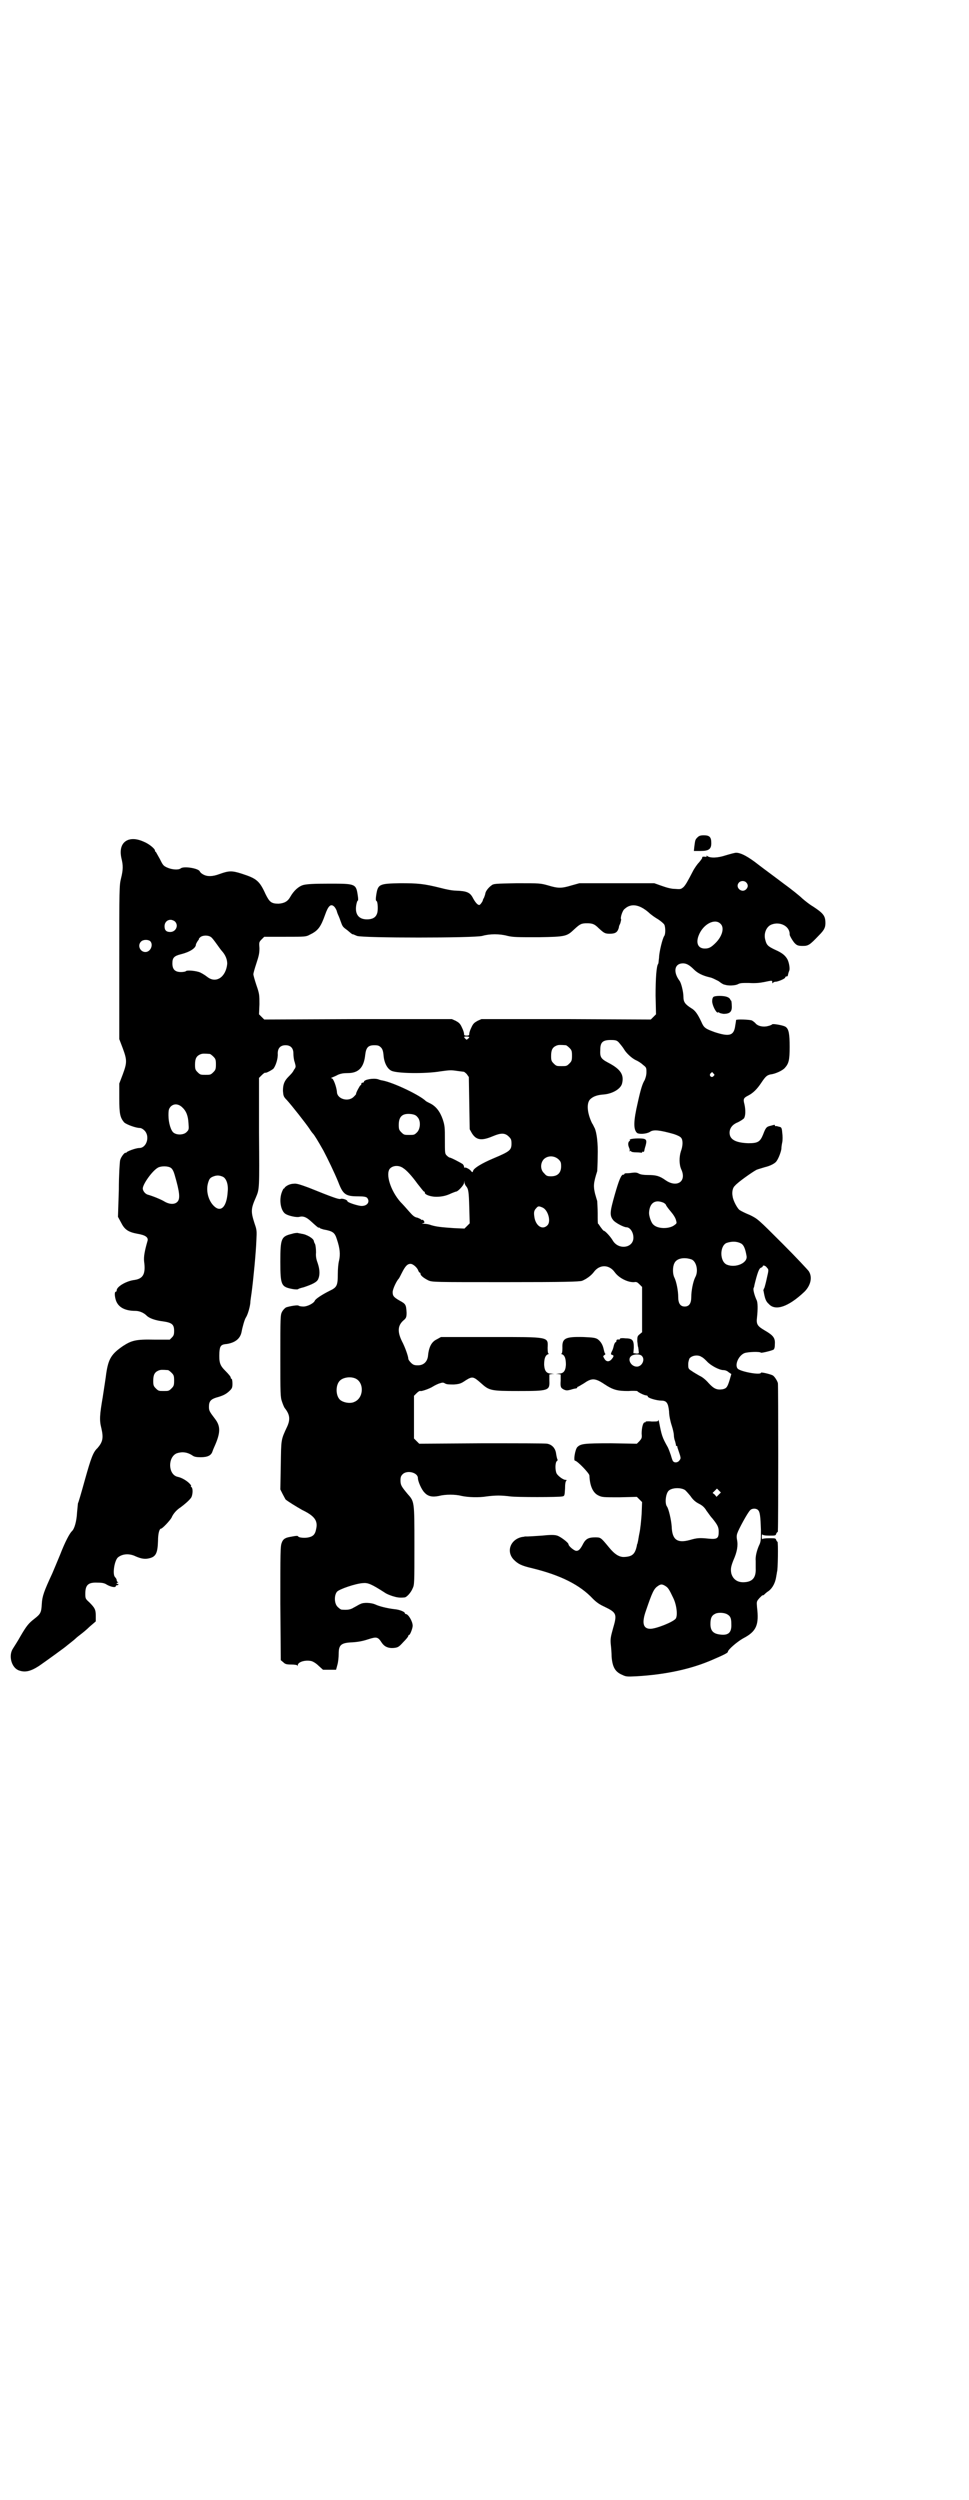 <?xml version="1.0" standalone="no"?>
<!DOCTYPE svg PUBLIC "-//W3C//DTD SVG 20010904//EN"
 "http://www.w3.org/TR/2001/REC-SVG-20010904/DTD/svg10.dtd">
<svg version="1.0" xmlns="http://www.w3.org/2000/svg"
 width="1113pt" height="2870pt" viewBox="0 0 1113 2870"
 preserveAspectRatio="xMidYMid meet">
<g transform="translate(0,2870) scale(0.5,-0.5)"
fill="#000000" stroke="none">
<path d="M1602 3817 c-5 -5 -5 -6 -7 -21 l-1 -10 15 0 c19 0 25 4 25 18 0 14
-4 18 -17 18 -8 0 -11 -1 -15 -5z"/>
<path d="M296 3812 c-16 -5 -22 -21 -17 -43 4 -16 4 -26 -1 -46 -4 -16 -4 -24
-4 -193 l0 -176 8 -21 c10 -27 10 -33 0 -60 l-8 -21 0 -34 c0 -36 2 -44 11
-55 5 -5 27 -13 36 -13 3 0 7 -2 11 -6 13 -13 5 -40 -12 -40 -8 0 -30 -8 -30
-11 0 -1 -1 -1 -1 0 -2 2 -11 -9 -13 -17 -1 -4 -3 -35 -3 -68 l-2 -62 7 -13
c8 -16 16 -22 38 -26 18 -3 25 -8 23 -16 -7 -24 -9 -37 -8 -47 4 -29 -2 -40
-22 -43 -18 -2 -41 -15 -41 -24 0 -2 -1 -3 -2 -3 -3 0 -3 -9 0 -19 5 -16 20
-25 45 -25 9 0 19 -4 26 -11 6 -6 20 -11 37 -13 21 -3 26 -7 26 -22 0 -8 -1
-11 -5 -15 l-5 -5 -36 0 c-42 1 -52 -2 -72 -15 -26 -18 -33 -29 -38 -63 -1 -9
-5 -34 -8 -54 -7 -41 -8 -53 -3 -72 5 -22 3 -31 -9 -45 -10 -9 -15 -23 -29
-73 -8 -29 -15 -53 -16 -54 0 -1 -1 -10 -2 -21 -1 -20 -6 -38 -12 -43 -5 -5
-15 -23 -27 -54 -7 -17 -15 -36 -18 -43 -19 -41 -23 -52 -24 -70 -1 -20 -3
-23 -17 -34 -13 -10 -18 -16 -32 -40 -6 -11 -14 -23 -17 -28 -11 -16 -4 -43
12 -50 15 -6 28 -3 48 10 16 11 60 43 62 45 1 1 5 4 10 8 5 4 10 8 12 10 2 2
7 6 11 9 4 3 14 11 21 18 l14 12 0 13 c0 14 -2 18 -15 31 -9 8 -9 9 -9 20 0
20 7 26 28 25 11 0 16 -1 22 -5 9 -5 20 -7 20 -3 0 1 1 2 3 2 2 0 3 1 3 2 0 1
-1 2 -2 1 -1 -1 -2 0 -2 1 0 1 1 2 3 2 1 0 1 1 0 1 -2 1 -3 3 -3 5 0 2 -2 5
-4 7 -6 7 -1 38 7 45 10 8 24 9 37 4 13 -6 21 -8 30 -7 20 3 24 11 25 41 0 16
3 28 7 28 3 0 20 18 24 25 4 10 13 19 21 24 8 6 19 15 24 22 4 6 5 23 0 25 -1
1 -1 2 0 2 1 0 -1 3 -4 6 -6 6 -17 13 -27 15 -22 5 -23 45 -2 54 12 4 24 3 36
-5 4 -3 9 -4 19 -4 16 0 24 4 27 13 1 3 3 8 4 10 15 33 15 48 2 65 -13 17 -14
19 -14 28 0 12 4 17 17 21 15 4 23 8 31 16 5 5 6 7 6 16 0 6 -1 11 -2 11 -1 0
-2 1 -2 3 0 2 -5 8 -12 15 -13 13 -15 19 -14 43 1 15 4 18 17 19 19 3 31 12
34 28 2 11 7 29 10 33 4 6 9 23 10 33 0 5 2 16 3 24 4 30 10 92 11 121 1 20 1
23 -4 37 -9 28 -9 34 3 61 8 19 8 18 7 148 l0 126 6 6 c4 4 7 6 8 6 1 -2 14 5
19 9 5 6 11 23 10 35 0 12 6 19 18 19 12 0 18 -7 18 -19 0 -6 1 -15 3 -20 3
-11 3 -11 -2 -18 -2 -5 -8 -11 -12 -15 -10 -10 -13 -18 -13 -33 1 -11 1 -13 9
-21 11 -12 44 -54 52 -66 3 -5 7 -10 8 -11 3 -3 11 -16 24 -39 10 -19 25 -50
34 -72 11 -29 17 -33 46 -33 13 0 17 -1 20 -3 8 -9 1 -20 -14 -19 -9 1 -31 8
-31 11 0 3 -12 7 -16 5 -4 -1 -16 3 -73 26 -19 7 -28 10 -34 9 -9 0 -18 -5
-21 -9 -1 -2 -2 -3 -2 -2 0 1 -2 -2 -4 -7 -8 -19 -3 -46 9 -52 7 -4 25 -8 31
-6 8 2 15 0 26 -10 12 -11 18 -16 18 -15 0 1 1 1 3 -1 1 -1 5 -2 8 -3 22 -4
26 -7 31 -23 7 -21 8 -34 5 -48 -2 -7 -3 -21 -3 -31 0 -27 -2 -31 -19 -39 -18
-9 -33 -19 -34 -23 -3 -6 -17 -13 -26 -13 -5 0 -10 1 -11 2 -2 2 -20 -1 -29
-4 -3 -2 -7 -6 -9 -10 -4 -7 -4 -13 -4 -102 0 -88 0 -94 4 -105 2 -6 5 -13 6
-14 12 -15 13 -26 6 -42 -15 -32 -14 -29 -15 -89 l-1 -56 5 -10 c3 -6 6 -11 7
-13 6 -5 24 -16 38 -24 29 -14 37 -25 32 -45 -2 -11 -7 -16 -17 -18 -8 -2 -22
-1 -24 2 -1 2 -3 2 -19 -1 -11 -2 -16 -5 -19 -14 -3 -8 -3 -23 -3 -139 l1
-130 6 -5 c4 -4 7 -5 18 -5 8 0 13 -1 14 -2 0 -2 1 -2 1 0 0 8 17 13 31 10 4
-1 11 -5 17 -11 l10 -9 15 0 15 0 3 11 c2 7 3 18 3 25 0 21 5 26 32 27 14 1
24 3 36 7 19 6 22 6 31 -8 6 -9 15 -13 27 -12 10 1 12 2 22 13 7 7 12 13 12
15 0 1 1 2 2 2 2 0 8 15 8 21 0 10 -10 27 -16 27 -1 0 -2 1 -2 2 0 3 -12 8
-23 9 -18 2 -37 7 -45 11 -9 4 -27 5 -34 1 -3 -1 -9 -5 -15 -8 -8 -5 -14 -6
-28 -5 -2 0 -6 3 -9 6 -8 7 -9 26 -2 35 5 6 43 19 60 20 11 1 19 -2 50 -22 4
-3 12 -6 18 -8 10 -3 15 -4 27 -3 5 0 15 11 19 21 4 8 4 13 4 99 0 102 0 100
-16 118 -14 17 -16 20 -16 31 0 7 1 10 5 14 10 10 35 4 35 -9 0 -7 8 -26 15
-33 8 -9 18 -11 33 -8 15 4 38 4 53 0 14 -3 39 -4 57 -1 7 1 19 2 27 2 8 0 20
-1 27 -2 14 -2 112 -2 120 0 5 1 5 2 6 18 0 10 1 17 3 18 1 1 1 2 -2 2 -5 0
-16 8 -20 14 -4 7 -4 25 0 29 2 1 2 3 2 3 -1 2 -2 4 -4 17 -2 10 -9 18 -20 20
-3 1 -71 1 -150 1 l-144 -1 -6 6 -6 6 0 49 0 49 6 6 c3 3 7 6 9 5 3 -1 22 6
28 10 3 2 9 5 14 7 9 3 10 3 15 0 4 -2 10 -2 20 -2 12 1 16 2 26 9 16 10 18
10 36 -6 19 -17 22 -18 86 -18 70 0 72 1 71 24 l0 14 6 1 c7 0 6 0 -1 1 -11 0
-16 5 -17 20 0 13 2 21 8 24 3 1 4 2 2 2 -1 0 -2 4 -2 13 1 26 6 25 -131 25
l-114 0 -9 -5 c-13 -6 -19 -18 -21 -40 -2 -12 -10 -20 -23 -20 -8 0 -11 1 -16
6 -3 3 -6 7 -6 9 0 5 -7 26 -15 41 -11 23 -9 37 6 49 4 4 5 6 5 16 -1 18 -2
20 -15 27 -14 8 -17 11 -17 20 0 7 9 26 14 31 1 1 4 7 7 13 8 16 13 21 20 21
6 0 16 -9 18 -16 1 -2 2 -4 3 -4 1 0 2 -1 2 -3 0 -4 8 -10 18 -15 9 -4 12 -4
177 -4 136 0 169 1 176 3 10 4 21 12 27 20 13 18 35 18 48 0 10 -14 31 -24 45
-23 5 1 7 0 12 -5 l6 -6 0 -52 0 -52 -6 -5 c-5 -4 -5 -6 -5 -16 1 -6 1 -12 2
-13 0 -1 1 -5 1 -8 1 -7 1 -7 -5 -7 l-7 1 1 13 c0 17 -3 21 -20 21 -7 1 -12 0
-12 -1 0 -1 -1 -2 -1 -2 -5 1 -7 0 -7 -3 0 -2 -1 -3 -2 -3 -1 0 -3 -4 -4 -8
-1 -5 -3 -11 -5 -14 -2 -5 -2 -6 1 -7 5 -1 4 -4 -1 -10 -6 -7 -13 -6 -17 2 -3
5 -3 5 1 8 2 1 2 3 1 3 -1 1 -2 5 -3 9 -2 10 -6 18 -14 24 -5 3 -9 4 -33 5
-42 1 -49 -3 -48 -25 0 -9 -1 -13 -2 -13 -2 0 -1 -1 2 -2 6 -3 8 -11 8 -24 -1
-15 -6 -20 -17 -20 -7 -1 -8 -1 -1 -1 l6 -1 0 -14 c-1 -15 0 -17 8 -21 5 -2 7
-2 15 0 6 2 11 3 13 3 1 1 2 1 2 2 0 1 1 2 2 2 1 0 7 4 14 8 17 12 25 12 46
-2 21 -14 31 -16 56 -16 11 1 20 0 20 0 0 -2 16 -10 20 -10 2 0 4 -1 4 -2 -1
-4 21 -10 31 -10 12 0 16 -5 18 -25 0 -9 3 -23 6 -32 3 -9 5 -19 5 -22 0 -4 1
-10 3 -15 1 -4 2 -8 2 -9 -1 0 -1 -1 1 -1 1 0 2 -1 2 -1 0 -1 0 -3 1 -5 7 -21
8 -22 4 -27 -3 -5 -11 -7 -15 -2 -1 1 -3 7 -5 14 -2 6 -5 14 -7 18 -13 23 -14
27 -20 58 -1 4 -2 6 -2 4 0 -3 -2 -3 -15 -3 -8 1 -14 0 -14 0 1 -1 0 -2 -2 -2
-4 0 -7 -13 -7 -26 1 -10 0 -11 -5 -17 l-6 -6 -59 1 c-63 0 -70 -1 -78 -9 -5
-6 -9 -31 -5 -31 5 0 33 -29 33 -34 1 -24 8 -40 21 -46 8 -4 12 -4 48 -4 l40
1 6 -6 6 -6 -1 -27 c-1 -15 -3 -35 -5 -44 -2 -9 -3 -19 -4 -21 0 -2 -1 -4 -1
-4 0 0 -1 -2 -1 -4 -4 -19 -10 -25 -28 -26 -12 -1 -23 6 -36 22 -19 23 -19 23
-32 23 -14 0 -21 -3 -27 -14 -7 -14 -11 -17 -16 -17 -5 0 -18 11 -18 15 0 4
-19 18 -26 20 -6 2 -16 2 -35 0 -15 -1 -30 -2 -33 -2 -3 0 -5 0 -6 0 -1 0 -3
-1 -6 -1 -27 -5 -38 -33 -20 -52 10 -10 17 -14 43 -20 65 -16 109 -38 139 -70
8 -8 15 -13 26 -18 29 -14 30 -17 20 -51 -5 -18 -6 -23 -5 -35 1 -8 2 -21 2
-29 2 -24 8 -35 25 -42 8 -4 11 -4 32 -3 69 4 127 17 175 38 28 12 35 16 35
18 0 5 21 23 35 31 31 16 37 31 32 72 -1 13 -1 13 6 21 4 4 7 7 7 6 0 -1 1 0
3 1 2 2 6 6 11 9 9 7 15 19 17 32 1 6 2 11 2 12 2 2 3 69 1 69 -1 0 -2 2 -3 4
-1 4 -2 4 -16 4 -10 0 -15 -1 -16 -2 0 -2 -1 1 -1 5 0 4 1 7 1 6 1 -2 6 -3 16
-3 14 0 15 0 16 4 1 2 2 4 3 4 1 0 1 2 1 6 1 11 1 333 0 336 -1 5 -8 16 -12
18 -6 3 -27 8 -27 6 0 -6 -45 2 -53 9 -8 8 1 30 15 36 8 3 36 4 38 1 1 -1 23
4 29 7 2 2 3 5 3 13 1 14 -4 20 -23 31 -17 10 -20 14 -18 30 2 18 2 35 -1 40
-5 11 -8 23 -7 27 1 2 2 5 2 7 7 29 11 39 15 40 2 1 4 2 4 3 0 4 7 2 10 -3 4
-4 4 -5 0 -22 -2 -10 -5 -21 -6 -24 -2 -3 -3 -7 -2 -7 3 -17 5 -24 12 -30 15
-17 45 -7 82 28 14 14 19 33 10 47 -2 3 -29 32 -60 63 -57 57 -57 57 -75 66
-10 4 -20 9 -23 11 -5 2 -16 22 -17 32 -2 9 0 20 5 24 6 8 42 33 50 37 5 2 13
4 19 6 13 3 24 9 27 14 5 7 10 21 11 28 0 4 1 11 2 15 1 5 1 15 0 22 -1 12 -2
13 -8 14 -3 1 -7 2 -7 1 -1 0 -2 1 -2 2 0 1 -1 2 -2 1 -1 0 -4 -1 -8 -2 -9 -2
-11 -4 -17 -20 -7 -17 -12 -20 -34 -20 -28 1 -43 8 -43 24 0 10 6 19 19 24 6
3 12 7 14 9 4 6 4 20 1 33 -3 11 -2 14 8 19 12 6 21 15 31 30 10 15 13 17 21
19 11 1 28 9 33 15 9 10 11 18 11 48 0 30 -2 41 -9 46 -5 4 -31 8 -31 6 -1 -1
-5 -3 -10 -4 -11 -3 -24 0 -29 7 -2 2 -6 5 -8 6 -6 2 -34 3 -36 1 0 -1 -1 -7
-2 -13 -3 -23 -13 -26 -47 -15 -22 8 -25 10 -31 24 -8 17 -14 26 -23 31 -14 9
-18 14 -18 26 0 11 -5 32 -9 37 -15 20 -12 40 8 40 8 0 15 -4 25 -14 8 -8 19
-14 36 -18 6 -1 15 -6 21 -9 5 -4 11 -8 14 -8 8 -3 24 -2 30 1 5 3 10 3 25 3
14 -1 25 0 35 2 19 4 19 4 19 0 0 -3 1 -3 2 -2 0 2 4 3 8 3 8 2 20 7 20 10 0
1 1 2 3 2 2 0 3 1 3 3 1 4 1 5 3 10 2 4 0 18 -4 26 -5 9 -12 15 -28 22 -17 8
-20 11 -23 23 -4 14 2 30 14 35 20 8 43 -4 42 -23 0 -3 9 -18 13 -21 4 -4 8
-5 17 -5 13 0 16 2 37 24 13 13 16 19 15 33 -1 13 -6 19 -29 34 -7 4 -17 12
-24 18 -6 6 -26 22 -44 35 -17 13 -43 32 -56 42 -24 19 -41 28 -52 28 -3 0
-14 -3 -24 -6 -18 -6 -36 -7 -43 -1 -2 1 -2 1 -1 0 1 -2 0 -3 -5 -2 -3 0 -5 0
-5 -2 1 -1 -3 -6 -7 -11 -5 -5 -10 -13 -13 -18 -14 -27 -18 -34 -23 -39 -6 -5
-7 -5 -20 -4 -8 0 -19 3 -30 7 l-17 6 -86 0 -86 0 -18 -5 c-23 -7 -31 -7 -54
0 -18 5 -19 5 -72 5 -50 -1 -53 -1 -58 -5 -7 -5 -13 -13 -14 -18 0 -2 -2 -7
-3 -10 -2 -3 -3 -6 -3 -7 -1 -3 -6 -10 -8 -10 -4 0 -9 6 -14 15 -7 14 -14 17
-40 18 -8 0 -23 3 -34 6 -40 10 -53 11 -94 11 -49 -1 -51 -2 -55 -29 -1 -7 -1
-11 1 -12 3 -1 4 -23 1 -29 -3 -9 -11 -13 -23 -13 -20 0 -29 13 -24 36 1 4 2
7 3 7 1 0 1 5 0 11 -4 28 -5 28 -66 28 -36 0 -51 -1 -59 -3 -11 -3 -22 -13
-30 -27 -6 -11 -14 -15 -27 -16 -17 0 -21 4 -30 22 -14 31 -21 36 -55 47 -22
7 -29 7 -51 -1 -16 -6 -28 -6 -37 -1 -4 2 -7 5 -8 7 -2 7 -37 13 -44 7 -5 -4
-20 -3 -31 2 -9 4 -10 6 -17 20 -5 9 -9 16 -9 16 -1 0 -2 1 -2 3 0 4 -13 15
-25 20 -13 6 -25 8 -35 5z m1418 -98 c5 -5 5 -11 0 -16 -10 -10 -27 5 -16 16
4 4 12 4 16 0z m-946 -56 c2 -2 4 -6 5 -8 1 -3 2 -7 3 -9 1 -2 4 -9 6 -15 5
-14 5 -14 16 -22 5 -4 9 -8 10 -8 1 -1 1 -2 2 -1 1 0 5 -2 10 -4 13 -5 269 -5
288 0 17 5 40 5 58 0 13 -3 22 -3 71 -3 63 1 65 2 82 18 14 13 17 14 30 14 12
0 17 -2 26 -11 13 -12 15 -13 26 -13 12 0 17 3 20 12 1 3 1 5 1 5 0 0 1 3 3 7
1 4 2 8 2 9 -3 2 3 21 8 24 14 13 33 11 55 -8 5 -5 15 -12 22 -16 6 -4 12 -9
14 -12 3 -6 3 -22 0 -26 -4 -5 -12 -38 -12 -50 -1 -6 -1 -13 -2 -14 -4 -5 -6
-33 -6 -73 l1 -43 -6 -6 -6 -6 -194 1 -195 0 -9 -4 c-7 -4 -10 -6 -14 -15 -3
-6 -5 -12 -5 -15 0 -3 -1 -4 -6 -4 -5 0 -6 1 -6 4 0 3 -2 9 -5 15 -4 9 -7 11
-14 15 l-9 4 -216 0 -215 -1 -6 6 -6 6 1 23 c0 21 0 24 -7 44 -4 12 -7 23 -7
25 0 2 3 13 7 25 6 18 7 24 7 35 -1 13 -1 14 5 20 l6 6 48 0 c47 0 48 0 57 5
19 9 25 18 35 46 7 20 13 26 21 18z m-366 -34 c9 -9 2 -24 -11 -24 -9 0 -13 4
-13 13 0 9 6 15 14 15 3 0 8 -2 10 -4z m1253 -5 c10 -9 4 -29 -11 -44 -11 -11
-16 -13 -25 -13 -15 0 -21 12 -14 30 10 26 37 40 50 27z m-1170 -31 c2 -1 8
-9 13 -16 5 -7 10 -14 12 -16 8 -9 12 -19 12 -29 -3 -31 -26 -46 -46 -30 -5 4
-12 8 -16 10 -9 4 -31 6 -33 3 -1 -1 -6 -2 -11 -2 -14 0 -20 6 -20 20 0 13 4
17 20 21 20 5 34 14 34 22 0 1 2 5 4 8 2 3 4 5 3 5 -1 0 1 2 3 4 6 5 19 5 25
0z m-140 -9 c8 -8 1 -25 -11 -25 -12 0 -19 15 -10 24 5 5 16 5 21 1z m733
-220 c0 -1 -1 -3 -3 -4 -3 -3 -3 -3 -6 0 -4 4 -4 5 3 5 3 0 6 -1 6 -1z m343
-12 c6 -7 10 -12 13 -17 4 -7 16 -19 26 -24 5 -2 13 -7 17 -11 8 -6 8 -7 8
-17 0 -7 -2 -13 -4 -18 -5 -8 -9 -20 -16 -52 -10 -43 -10 -61 -2 -69 4 -4 22
-3 30 2 8 6 23 4 55 -5 9 -3 15 -6 17 -9 4 -5 4 -18 -1 -31 -4 -13 -4 -30 1
-41 13 -28 -10 -43 -36 -25 -14 10 -22 12 -41 12 -9 0 -16 1 -20 3 -5 3 -9 3
-17 2 -5 -1 -12 -1 -13 -1 -2 0 -4 -1 -4 -2 0 -1 -1 -2 -2 -1 -5 0 -10 -12
-20 -47 -11 -39 -12 -47 -3 -58 5 -6 24 -16 30 -16 9 0 17 -13 16 -26 -2 -22
-34 -26 -47 -5 -5 9 -18 23 -21 23 -1 0 -4 4 -7 8 -3 4 -5 8 -6 8 -1 0 -1 11
-1 24 0 12 -1 25 -1 28 -1 3 -3 10 -5 17 -4 17 -4 24 5 52 0 2 1 18 1 34 1 29
-2 54 -7 65 -1 1 -3 7 -6 11 -12 25 -13 48 -3 56 7 6 16 9 31 10 20 2 38 13
41 25 5 20 -3 33 -32 48 -17 9 -19 13 -18 30 0 17 6 22 24 22 11 0 14 -1 18
-5z m-121 -7 c1 0 5 -3 8 -6 5 -5 6 -7 6 -18 0 -11 -1 -13 -6 -18 -6 -6 -7 -6
-18 -6 -11 0 -12 0 -18 6 -5 5 -6 7 -6 17 0 14 3 20 12 24 5 2 8 2 22 1z
m-425 -5 c3 -3 5 -7 6 -17 1 -17 8 -31 17 -36 10 -7 79 -8 114 -2 21 3 25 3
38 1 8 -1 15 -2 16 -2 0 0 3 -2 6 -5 l5 -7 1 -60 1 -60 5 -9 c10 -16 22 -18
48 -7 19 8 28 8 37 -1 5 -5 6 -7 6 -16 0 -15 -4 -18 -42 -34 -26 -11 -44 -22
-46 -28 -1 -4 -2 -4 -4 -2 -3 5 -13 10 -15 9 -1 -1 -2 0 -2 2 0 2 -2 5 -3 6
-6 4 -27 15 -30 15 -1 0 -4 2 -7 5 -4 4 -4 6 -4 36 0 27 0 32 -5 47 -6 17 -15
30 -30 37 -4 2 -8 4 -9 5 -13 13 -73 42 -99 47 -1 0 -6 1 -11 3 -11 3 -32 -1
-32 -6 0 -1 -1 -2 -3 -2 -2 0 -3 -1 -3 -3 0 -2 -1 -3 -2 -3 -1 0 -11 -18 -10
-20 0 -1 -3 -4 -6 -7 -13 -12 -38 -4 -38 12 -1 11 -8 31 -12 31 -2 0 -2 1 1 2
2 1 8 3 13 6 7 3 13 4 23 4 25 0 37 13 40 42 2 17 7 22 21 22 8 0 11 -1 15 -5z
m-393 -15 c1 0 5 -3 8 -6 5 -5 6 -7 6 -18 0 -11 -1 -13 -6 -18 -6 -6 -7 -6
-18 -6 -11 0 -12 0 -18 6 -5 5 -6 7 -6 17 0 14 3 20 12 24 5 2 8 2 22 1z
m1157 -45 c3 -3 3 -3 0 -6 -4 -5 -11 1 -7 6 4 4 4 4 7 0z m-1221 -77 c10 -9
14 -20 15 -37 1 -14 1 -15 -4 -20 -6 -7 -22 -8 -30 -2 -6 4 -12 22 -12 40 0
13 1 15 5 20 7 7 17 7 26 -1z m541 -23 c8 -8 7 -27 -1 -35 -6 -6 -7 -6 -18 -6
-11 0 -12 0 -18 6 -5 5 -6 7 -6 17 0 20 9 27 28 25 8 -1 12 -3 15 -7z m324
-97 c5 -5 6 -7 6 -16 0 -15 -8 -23 -23 -23 -9 0 -11 1 -16 7 -9 8 -9 23 -1 32
9 9 24 9 34 0z m-357 -20 c8 -5 20 -18 33 -36 8 -10 14 -18 15 -18 1 0 2 -1 2
-3 0 -4 13 -9 26 -9 12 0 23 2 35 8 5 2 10 4 11 4 4 0 18 15 18 20 l1 5 0 -5
c1 -3 2 -6 4 -8 5 -6 6 -12 7 -48 l1 -37 -6 -6 -6 -6 -24 1 c-28 2 -40 3 -53
7 -5 2 -12 3 -16 3 -5 0 -6 1 -3 1 4 1 5 2 3 5 -1 2 -3 4 -4 3 -1 -1 -2 0 -2
0 0 1 -4 3 -9 5 -7 1 -11 5 -19 14 -6 7 -15 17 -20 22 -23 26 -35 65 -24 77 7
7 20 8 30 1z m-533 0 c3 -2 6 -8 8 -15 12 -41 13 -55 7 -62 -6 -7 -18 -7 -30
0 -8 5 -28 13 -39 16 -6 2 -11 9 -11 14 0 10 22 41 35 48 7 4 24 4 30 -1z
m119 -20 c8 -4 13 -18 11 -35 -2 -31 -13 -45 -27 -36 -16 11 -24 37 -18 57 3
10 5 12 13 15 8 3 14 2 21 -1z m1013 -60 c3 -2 5 -4 5 -5 0 -1 5 -8 11 -15 6
-7 11 -15 12 -20 2 -7 2 -7 -5 -12 -12 -8 -37 -8 -47 2 -5 4 -10 19 -10 27 1
23 14 32 34 23z m-278 -11 c12 -6 19 -31 11 -40 -11 -12 -26 -3 -30 16 -2 12
-2 17 4 23 4 5 6 5 15 1z m455 -82 c6 -3 10 -11 13 -29 3 -16 -25 -28 -45 -20
-17 7 -17 43 -1 50 12 4 23 4 33 -1z m-113 -37 c11 -5 16 -27 8 -41 -5 -10 -9
-31 -9 -45 0 -15 -5 -22 -15 -22 -10 0 -15 7 -15 22 0 14 -4 35 -9 45 -4 8 -4
24 0 32 5 12 23 15 40 9z m-115 -221 c9 -8 1 -25 -11 -25 -14 0 -23 18 -12 25
6 4 19 4 23 0z m138 -3 c3 -1 8 -6 12 -10 8 -9 28 -20 38 -20 4 0 9 -2 12 -5
l6 -4 -4 -14 c-5 -16 -7 -19 -16 -21 -13 -2 -20 1 -32 14 -6 7 -14 14 -21 17
-5 3 -14 8 -18 11 -8 5 -8 6 -8 16 0 5 2 11 3 13 6 7 20 9 28 3z m-1226 -30
c1 0 5 -3 8 -6 5 -5 6 -7 6 -18 0 -11 -1 -13 -6 -18 -6 -6 -7 -6 -18 -6 -11 0
-12 0 -18 6 -5 5 -6 7 -6 17 0 14 3 20 12 24 5 2 8 2 22 1z m430 -19 c21 -9
20 -45 -2 -54 -10 -5 -28 -1 -34 6 -9 10 -9 32 0 42 7 8 24 11 36 6z m757
-256 c2 -1 8 -8 13 -14 6 -9 12 -14 20 -18 8 -4 13 -9 17 -16 4 -5 9 -13 13
-17 13 -16 15 -21 15 -31 0 -15 -3 -18 -23 -16 -20 2 -26 2 -43 -3 -29 -8 -41
0 -42 31 -1 15 -7 41 -11 46 -5 7 -3 29 4 36 7 7 27 8 37 2z m78 -11 l-5 -5
-4 5 -5 4 5 5 5 5 4 -4 5 -5 -5 -5z m90 -35 c5 -4 6 -16 7 -46 0 -24 0 -27 -5
-37 -5 -12 -8 -25 -7 -34 0 -3 0 -10 0 -17 1 -21 -7 -31 -26 -32 -15 -1 -26 6
-30 20 -2 10 -1 16 5 31 8 18 11 33 8 47 -1 5 -1 10 1 15 3 9 23 46 29 52 4 5
14 5 18 1z m-212 -175 c6 -4 8 -7 18 -28 8 -17 10 -41 5 -47 -7 -8 -45 -23
-58 -23 -17 0 -20 14 -10 42 14 41 18 50 27 56 7 5 10 5 18 0z m142 -65 c7 -4
9 -9 9 -22 1 -20 -7 -27 -27 -24 -15 2 -21 9 -21 24 0 14 3 20 12 24 7 3 21 2
27 -2z"/>
<path d="M1448 3124 c-2 -1 -2 -2 -1 -2 1 0 1 -1 -1 -2 -3 -2 -4 -8 -1 -15 2
-4 2 -7 1 -8 0 -1 0 -1 2 0 1 1 2 0 2 -1 0 -1 5 -2 12 -2 6 0 12 -1 13 -1 0
-1 0 -1 0 1 -1 1 0 2 2 1 1 0 2 0 3 2 0 1 1 6 3 12 4 15 2 17 -17 17 -8 0 -16
-1 -18 -2z"/>
<path d="M1639 3451 c-2 -2 -3 -5 -3 -10 0 -9 9 -27 13 -26 2 1 3 1 3 0 0 -1
4 -2 10 -3 15 0 20 5 19 19 0 6 -1 11 -1 11 -1 0 -2 2 -3 4 -1 2 -4 4 -7 5 -8
3 -27 3 -31 0z"/>
<path d="M671 2907 c-25 -6 -27 -10 -27 -64 0 -55 2 -58 29 -63 6 -1 12 -1 12
0 1 1 7 3 12 4 21 7 31 12 34 19 4 9 4 21 -1 36 -3 8 -5 16 -4 25 0 8 -1 16
-2 19 -2 3 -3 7 -3 7 0 6 -17 16 -28 17 -3 1 -7 1 -9 2 -2 0 -7 0 -13 -2z"/>
</g>
</svg>
